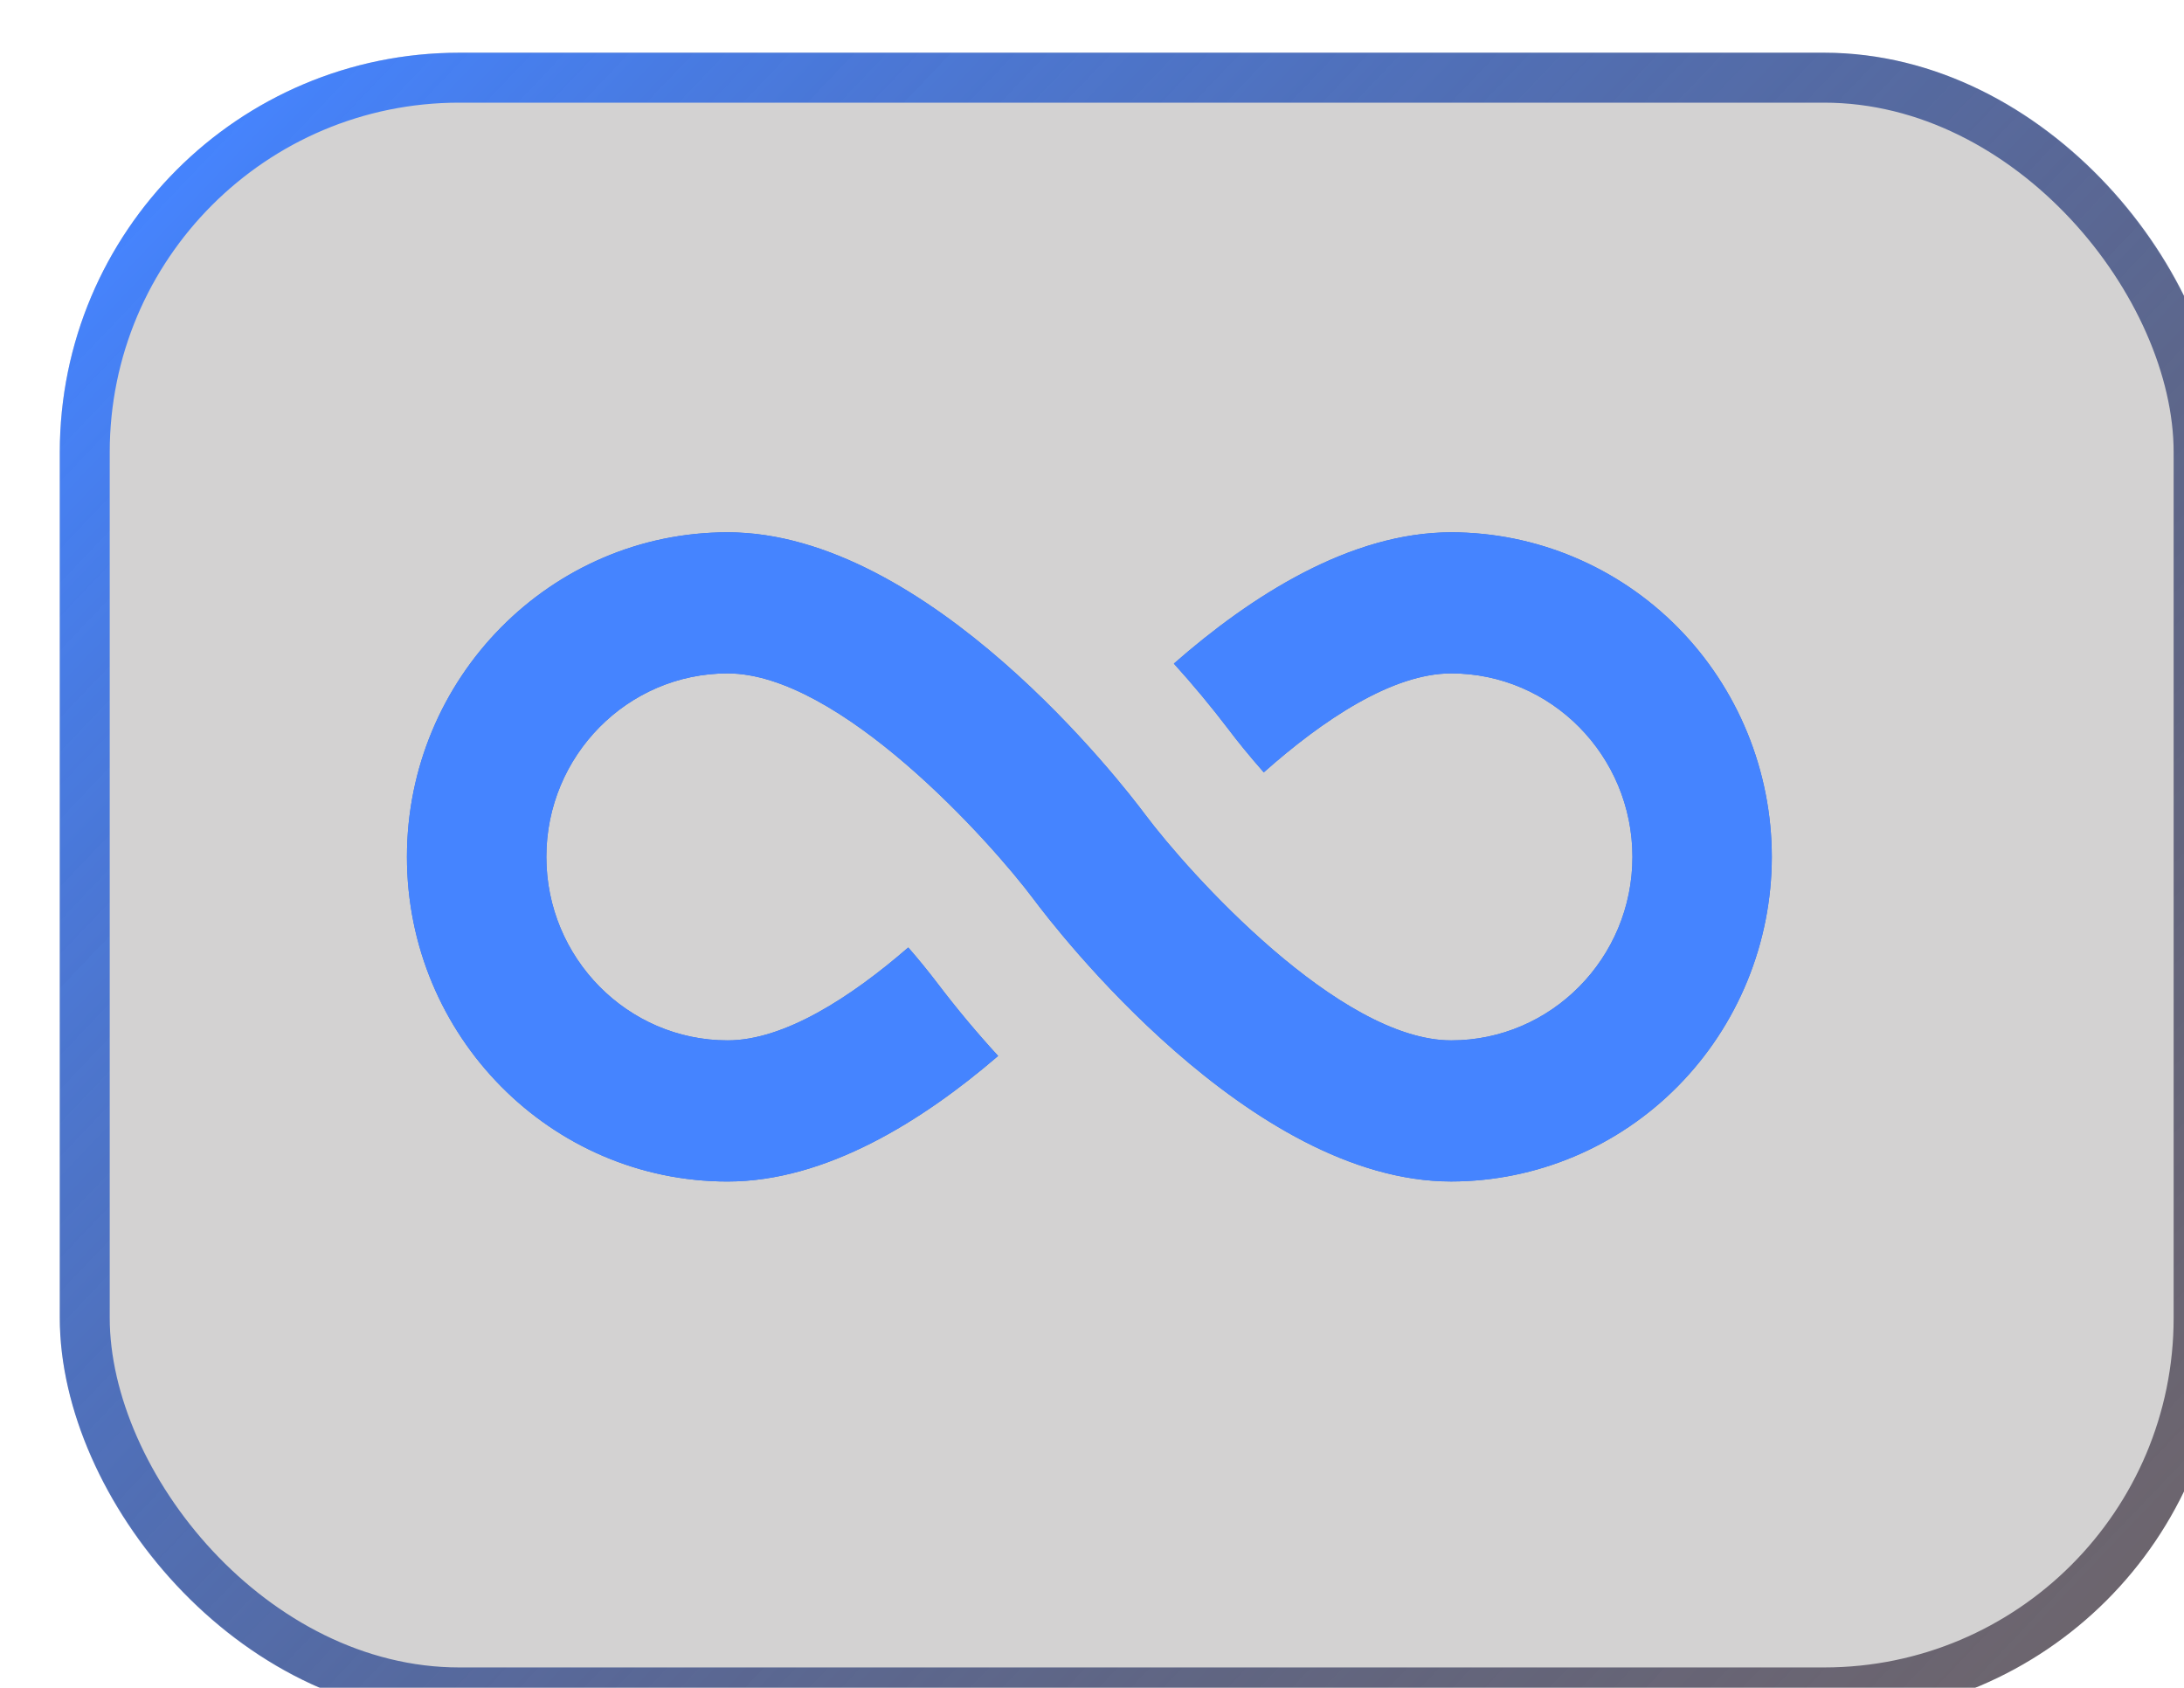 <svg width="132" height="102" viewBox="0 0 132 102" fill="none" xmlns="http://www.w3.org/2000/svg">
<path d="M87.71 32.168C81.594 32.168 75.585 36.036 70.948 40.103C72.109 41.385 73.215 42.717 74.264 44.094C74.761 44.758 75.486 45.656 76.382 46.675C79.955 43.503 84.155 40.694 87.71 40.694C93.751 40.694 98.664 45.668 98.664 51.783C98.664 57.898 93.751 62.873 87.71 62.873C80.955 62.873 71.859 52.761 69.206 49.214C67.905 47.471 56.138 32.168 43.976 32.168C33.29 32.168 24.596 40.969 24.596 51.786C24.596 62.603 33.29 71.401 43.976 71.401C49.915 71.401 55.748 67.75 60.326 63.812C59.052 62.423 57.841 60.975 56.699 59.473C56.122 58.714 55.521 57.975 54.895 57.258C51.415 60.277 47.398 62.873 43.976 62.873C37.935 62.873 33.021 57.898 33.021 51.783C33.021 45.668 37.935 40.694 43.976 40.694C50.733 40.694 59.826 50.806 62.48 54.352C63.78 56.096 75.547 71.399 87.71 71.399C92.847 71.393 97.773 69.325 101.405 65.647C105.038 61.97 107.081 56.984 107.087 51.783C107.082 46.582 105.039 41.596 101.406 37.918C97.773 34.241 92.847 32.173 87.71 32.168Z" fill="#4584FF"/>
<g filter="url(#filter0_bi_3501_911)">
<rect x="0.596" y="0.168" width="130.778" height="100.599" rx="24.144" fill="#272222" fill-opacity="0.2"/>
<rect x="2.105" y="1.677" width="127.76" height="97.581" rx="22.635" stroke="url(#paint0_linear_3501_911)" stroke-width="3.018"/>
</g>
<path d="M87.71 32.168C81.594 32.168 75.585 36.036 70.948 40.103C72.109 41.385 73.215 42.717 74.264 44.094C74.761 44.758 75.486 45.656 76.382 46.675C79.955 43.503 84.155 40.694 87.71 40.694C93.751 40.694 98.664 45.668 98.664 51.783C98.664 57.898 93.751 62.873 87.71 62.873C80.955 62.873 71.859 52.761 69.206 49.214C67.905 47.471 56.138 32.168 43.976 32.168C33.29 32.168 24.596 40.969 24.596 51.786C24.596 62.603 33.29 71.401 43.976 71.401C49.915 71.401 55.748 67.75 60.326 63.812C59.052 62.423 57.841 60.975 56.699 59.473C56.122 58.714 55.521 57.975 54.895 57.258C51.415 60.277 47.398 62.873 43.976 62.873C37.935 62.873 33.021 57.898 33.021 51.783C33.021 45.668 37.935 40.694 43.976 40.694C50.733 40.694 59.826 50.806 62.48 54.352C63.78 56.096 75.547 71.399 87.71 71.399C92.847 71.393 97.773 69.325 101.405 65.647C105.038 61.97 107.081 56.984 107.087 51.783C107.082 46.582 105.039 41.596 101.406 37.918C97.773 34.241 92.847 32.173 87.71 32.168Z" fill="#4584FF"/>
<defs>
<filter id="filter0_bi_3501_911" x="-74.853" y="-75.281" width="281.677" height="251.498" filterUnits="userSpaceOnUse" color-interpolation-filters="sRGB">
<feFlood flood-opacity="0" result="BackgroundImageFix"/>
<feGaussianBlur in="BackgroundImageFix" stdDeviation="37.725"/>
<feComposite in2="SourceAlpha" operator="in" result="effect1_backgroundBlur_3501_911"/>
<feBlend mode="normal" in="SourceGraphic" in2="effect1_backgroundBlur_3501_911" result="shape"/>
<feColorMatrix in="SourceAlpha" type="matrix" values="0 0 0 0 0 0 0 0 0 0 0 0 0 0 0 0 0 0 127 0" result="hardAlpha"/>
<feOffset dx="3.018" dy="3.018"/>
<feGaussianBlur stdDeviation="1.509"/>
<feComposite in2="hardAlpha" operator="arithmetic" k2="-1" k3="1"/>
<feColorMatrix type="matrix" values="0 0 0 0 0 0 0 0 0 0 0 0 0 0 0 0 0 0 0.15 0"/>
<feBlend mode="normal" in2="shape" result="effect2_innerShadow_3501_911"/>
</filter>
<linearGradient id="paint0_linear_3501_911" x1="0.596" y1="12.845" x2="117.528" y2="124.291" gradientUnits="userSpaceOnUse">
<stop stop-color="#4584FF"/>
<stop offset="1" stop-color="#231013" stop-opacity="0.55"/>
</linearGradient>
</defs>
</svg>

